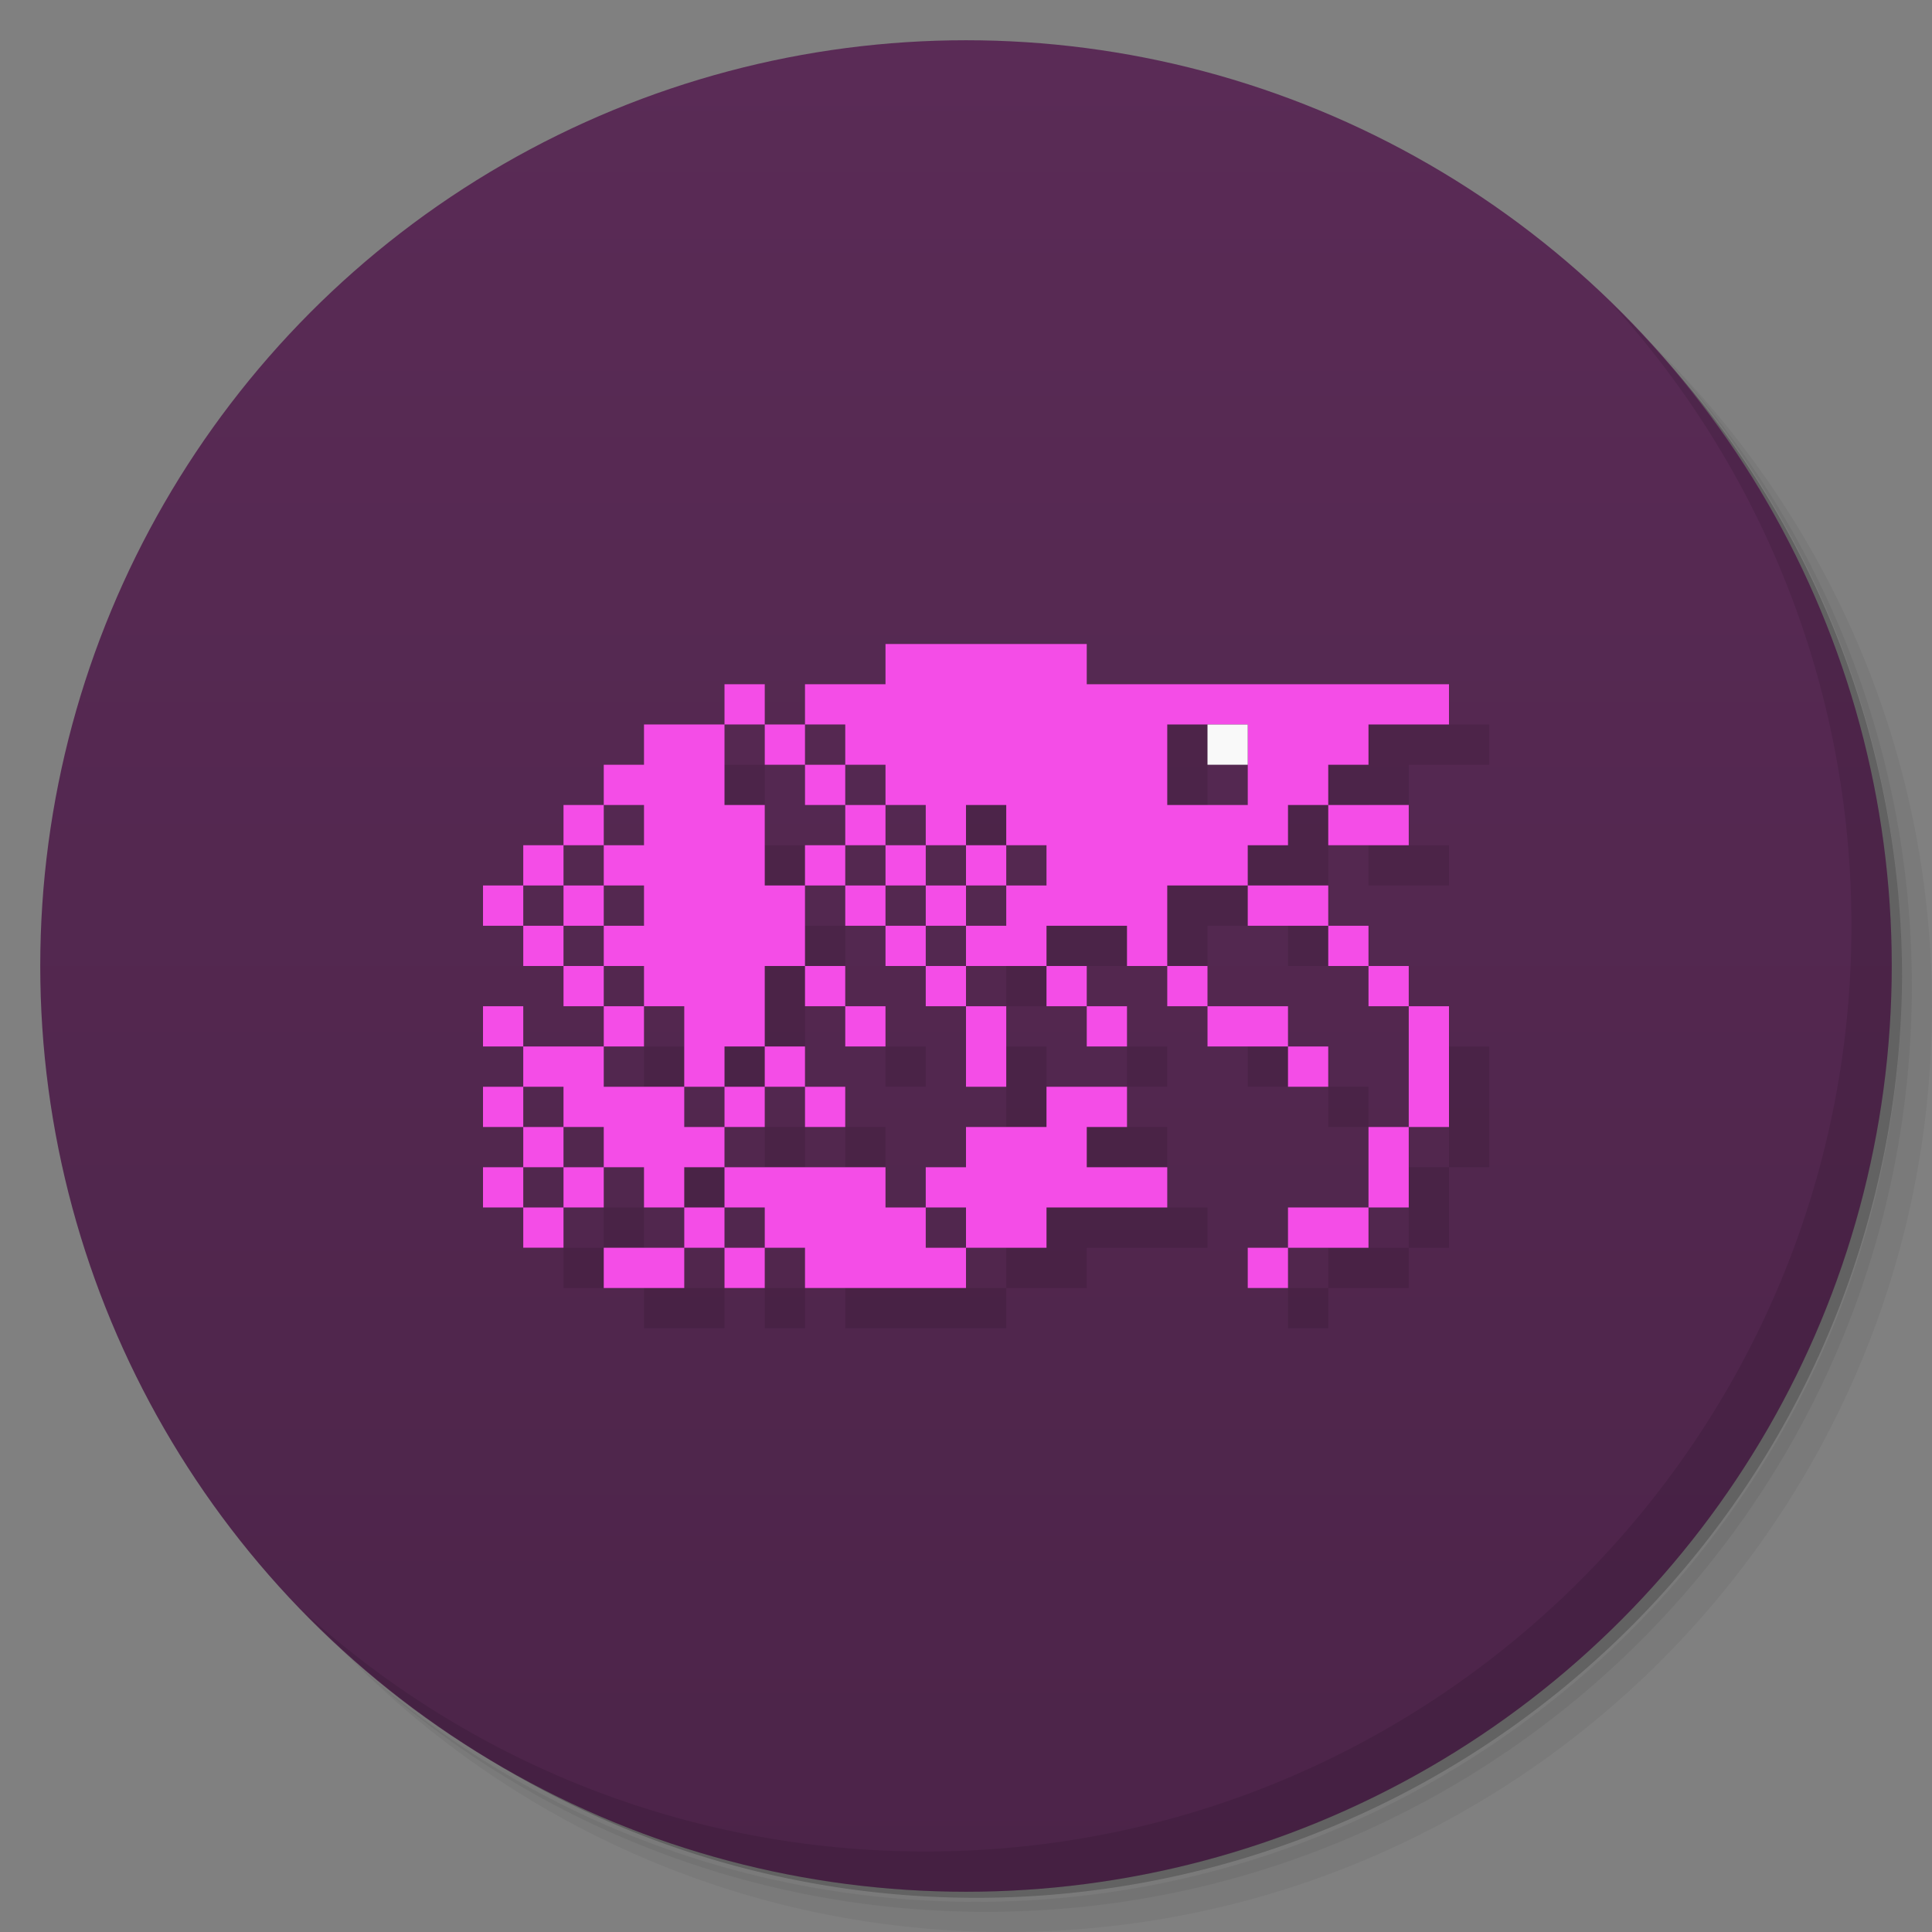 <svg version="1.1" viewBox="0 0 48 48" xmlns="http://www.w3.org/2000/svg">
 <rect x="0" y="0" width="48" height="48" fill="#808080" stroke="none"/>
 <defs>
  <linearGradient id="bg" x2="0" y1="1" y2="47" gradientUnits="userSpaceOnUse">
   <stop style="stop-color:#5a2b56" offset="0"/>
   <stop style="stop-color:#4c2449" offset="1"/>
  </linearGradient>
 </defs>
 <path d="m36.31 5c5.859 4.062 9.688 10.831 9.688 18.5 0 12.426-10.07 22.5-22.5 22.5-7.669 0-14.438-3.828-18.5-9.688 1.037 1.822 2.306 3.499 3.781 4.969 4.085 3.712 9.514 5.969 15.469 5.969 12.703 0 23-10.298 23-23 0-5.954-2.256-11.384-5.969-15.469-1.469-1.475-3.147-2.744-4.969-3.781zm4.969 3.781c3.854 4.113 6.219 9.637 6.219 15.719 0 12.703-10.297 23-23 23-6.081 0-11.606-2.364-15.719-6.219 4.16 4.144 9.883 6.719 16.219 6.719 12.703 0 23-10.298 23-23 0-6.335-2.575-12.06-6.719-16.219z" style="opacity:.05"/>
 <path d="m41.28 8.781c3.712 4.085 5.969 9.514 5.969 15.469 0 12.703-10.297 23-23 23-5.954 0-11.384-2.256-15.469-5.969 4.113 3.854 9.637 6.219 15.719 6.219 12.703 0 23-10.298 23-23 0-6.081-2.364-11.606-6.219-15.719z" style="opacity:.1"/>
 <path d="m31.25 2.375c8.615 3.154 14.75 11.417 14.75 21.13 0 12.426-10.07 22.5-22.5 22.5-9.708 0-17.971-6.135-21.12-14.75a23 23 0 0 0 44.875-7 23 23 0 0 0-16-21.875z" style="opacity:.2"/>
 <circle cx="24" cy="24" r="23" style="fill:url(#bg)"/>
 <path d="m40.03 7.531c3.712 4.084 5.969 9.514 5.969 15.469 0 12.703-10.297 23-23 23-5.954 0-11.384-2.256-15.469-5.969 4.178 4.291 10.01 6.969 16.469 6.969 12.703 0 23-10.298 23-23 0-6.462-2.677-12.291-6.969-16.469z" style="opacity:.1"/>
 <path d="m23 17v1h-2v1h1v1h1v1h1v1h1v-1h1v1h1v1h-1v1h-1v1h2v-1h2v1h1v-2h2v-1h1v-1h1v-1h1v-1h2v-1h-9v-1h-5zm11 4v1h2v-1h-2zm-2 2v1h2v-1h-2zm2 1v1h1v-1h-1zm1 1v1h1v-1h-1zm1 1v3h1v-3h-1zm0 3h-1v2h1v-2zm-1 2h-2v1h2v-1zm-2 1h-1v1h1v-1zm-3-7v1h1v-1h-1zm1 1v1h2v-1h-2zm2 1v1h1v-1h-1zm-6-2v1h1v-1h-1zm1 1v1h1v-1h-1zm-3-1h-1v1h1v-1zm0 1v2h1v-2h-1zm-1-1v-1h-1v1h1zm-1-1v-1h-1v1h1zm-1-1v-1h-1v1h1zm-1 0h-1v-2h-1v-2h-2v1h-1v1h1v1h-1v1h1v1h-1v1h1v1h1v2h1v-1h1v-2h1v-2zm0 2v1h1v-1h-1zm1 1v1h1v-1h-1zm-2 1v1h1v-1h-1zm1 1v1h1v-1h-1zm-1 0h-1v1h1v-1zm-1 1h-1v-1h-2v-1h-2v1h1v1h1v1h1v1h1v-1h1v-1zm0 1v1h1v1h1v1h4v-1h-1v-1h-1v-1h-4zm5 1h1v1h2v-1h3v-1h-2v-1h1v-1h-2v1h-2v1h-1v1zm-4 1h-1v1h1v-1zm-1 0v-1h-1v1h1zm-1 0h-2v1h2v-1zm-2-2h-1v1h1v-1zm-1 1h-1v1h1v-1zm-1 0v-1h-1v1h1zm0-1h1v-1h-1v1zm0-1v-1h-1v1h1zm0-2v-1h-1v1h1zm2 0h1v-1h-1v1zm0-1v-1h-1v1h1zm-1-1v-1h-1v1h1zm-1-1v-1h-1v1h1zm0-1h1v-1h-1v1zm1-1h1v-1h-1v1zm0 1v1h1v-1h-1zm4-4h1v-1h-1v1zm1 0v1h1v-1h-1zm1 1v1h1v-1h-1zm1 1v1h1v-1h-1zm1 1v1h1v-1h-1zm1 1v1h1v-1h-1zm1 0h1v-1h-1v1zm5-4h1v1h1v1h-2v-2z" style="opacity:.1"/>
 <path d="m22 16v1h-2v1h1v1h1v1h1v1h1v-1h1v1h1v1h-1v1h-1v1h2v-1h2v1h1v-2h2v-1h1v-1h1v-1h1v-1h2v-1h-9v-1zm11 4v1h2v-1zm-2 2v1h2v-1zm2 1v1h1v-1zm1 1v1h1v-1zm1 1v3h1v-3zm0 3h-1v2h1zm-1 2h-2v1h2zm-2 1h-1v1h1zm-3-7v1h1v-1zm1 1v1h2v-1zm2 1v1h1v-1zm-6-2v1h1v-1zm1 1v1h1v-1zm-3-1h-1v1h1zm0 1v2h1v-2zm-1-1v-1h-1v1zm-1-1v-1h-1v1zm-1-1v-1h-1v1zm-1 0h-1v-2h-1v-2h-2v1h-1v1h1v1h-1v1h1v1h-1v1h1v1h1v2h1v-1h1v-2h1zm0 2v1h1v-1zm1 1v1h1v-1zm-2 1v1h1v-1zm1 1v1h1v-1zm-1 0h-1v1h1zm-1 1h-1v-1h-2v-1h-2v1h1v1h1v1h1v1h1v-1h1zm0 1v1h1v1h1v1h4v-1h-1v-1h-1v-1zm5 1h1v1h2v-1h3v-1h-2v-1h1v-1h-2v1h-2v1h-1zm-4 1h-1v1h1zm-1 0v-1h-1v1zm-1 0h-2v1h2zm-2-2h-1v1h1zm-1 1h-1v1h1zm-1 0v-1h-1v1zm0-1h1v-1h-1zm0-1v-1h-1v1zm0-2v-1h-1v1zm2 0h1v-1h-1zm0-1v-1h-1v1zm-1-1v-1h-1v1zm-1-1v-1h-1v1zm0-1h1v-1h-1zm1-1h1v-1h-1zm0 1v1h1v-1zm4-4h1v-1h-1zm1 0v1h1v-1zm1 1v1h1v-1zm1 1v1h1v-1zm1 1v1h1v-1zm1 1v1h1v-1zm1 0h1v-1h-1zm5-4h2v2h-2z" style="fill:#f44de7"/>
 <rect x="30" y="18" width="1" height="1" style="fill:#f9f9f9"/>
</svg>
